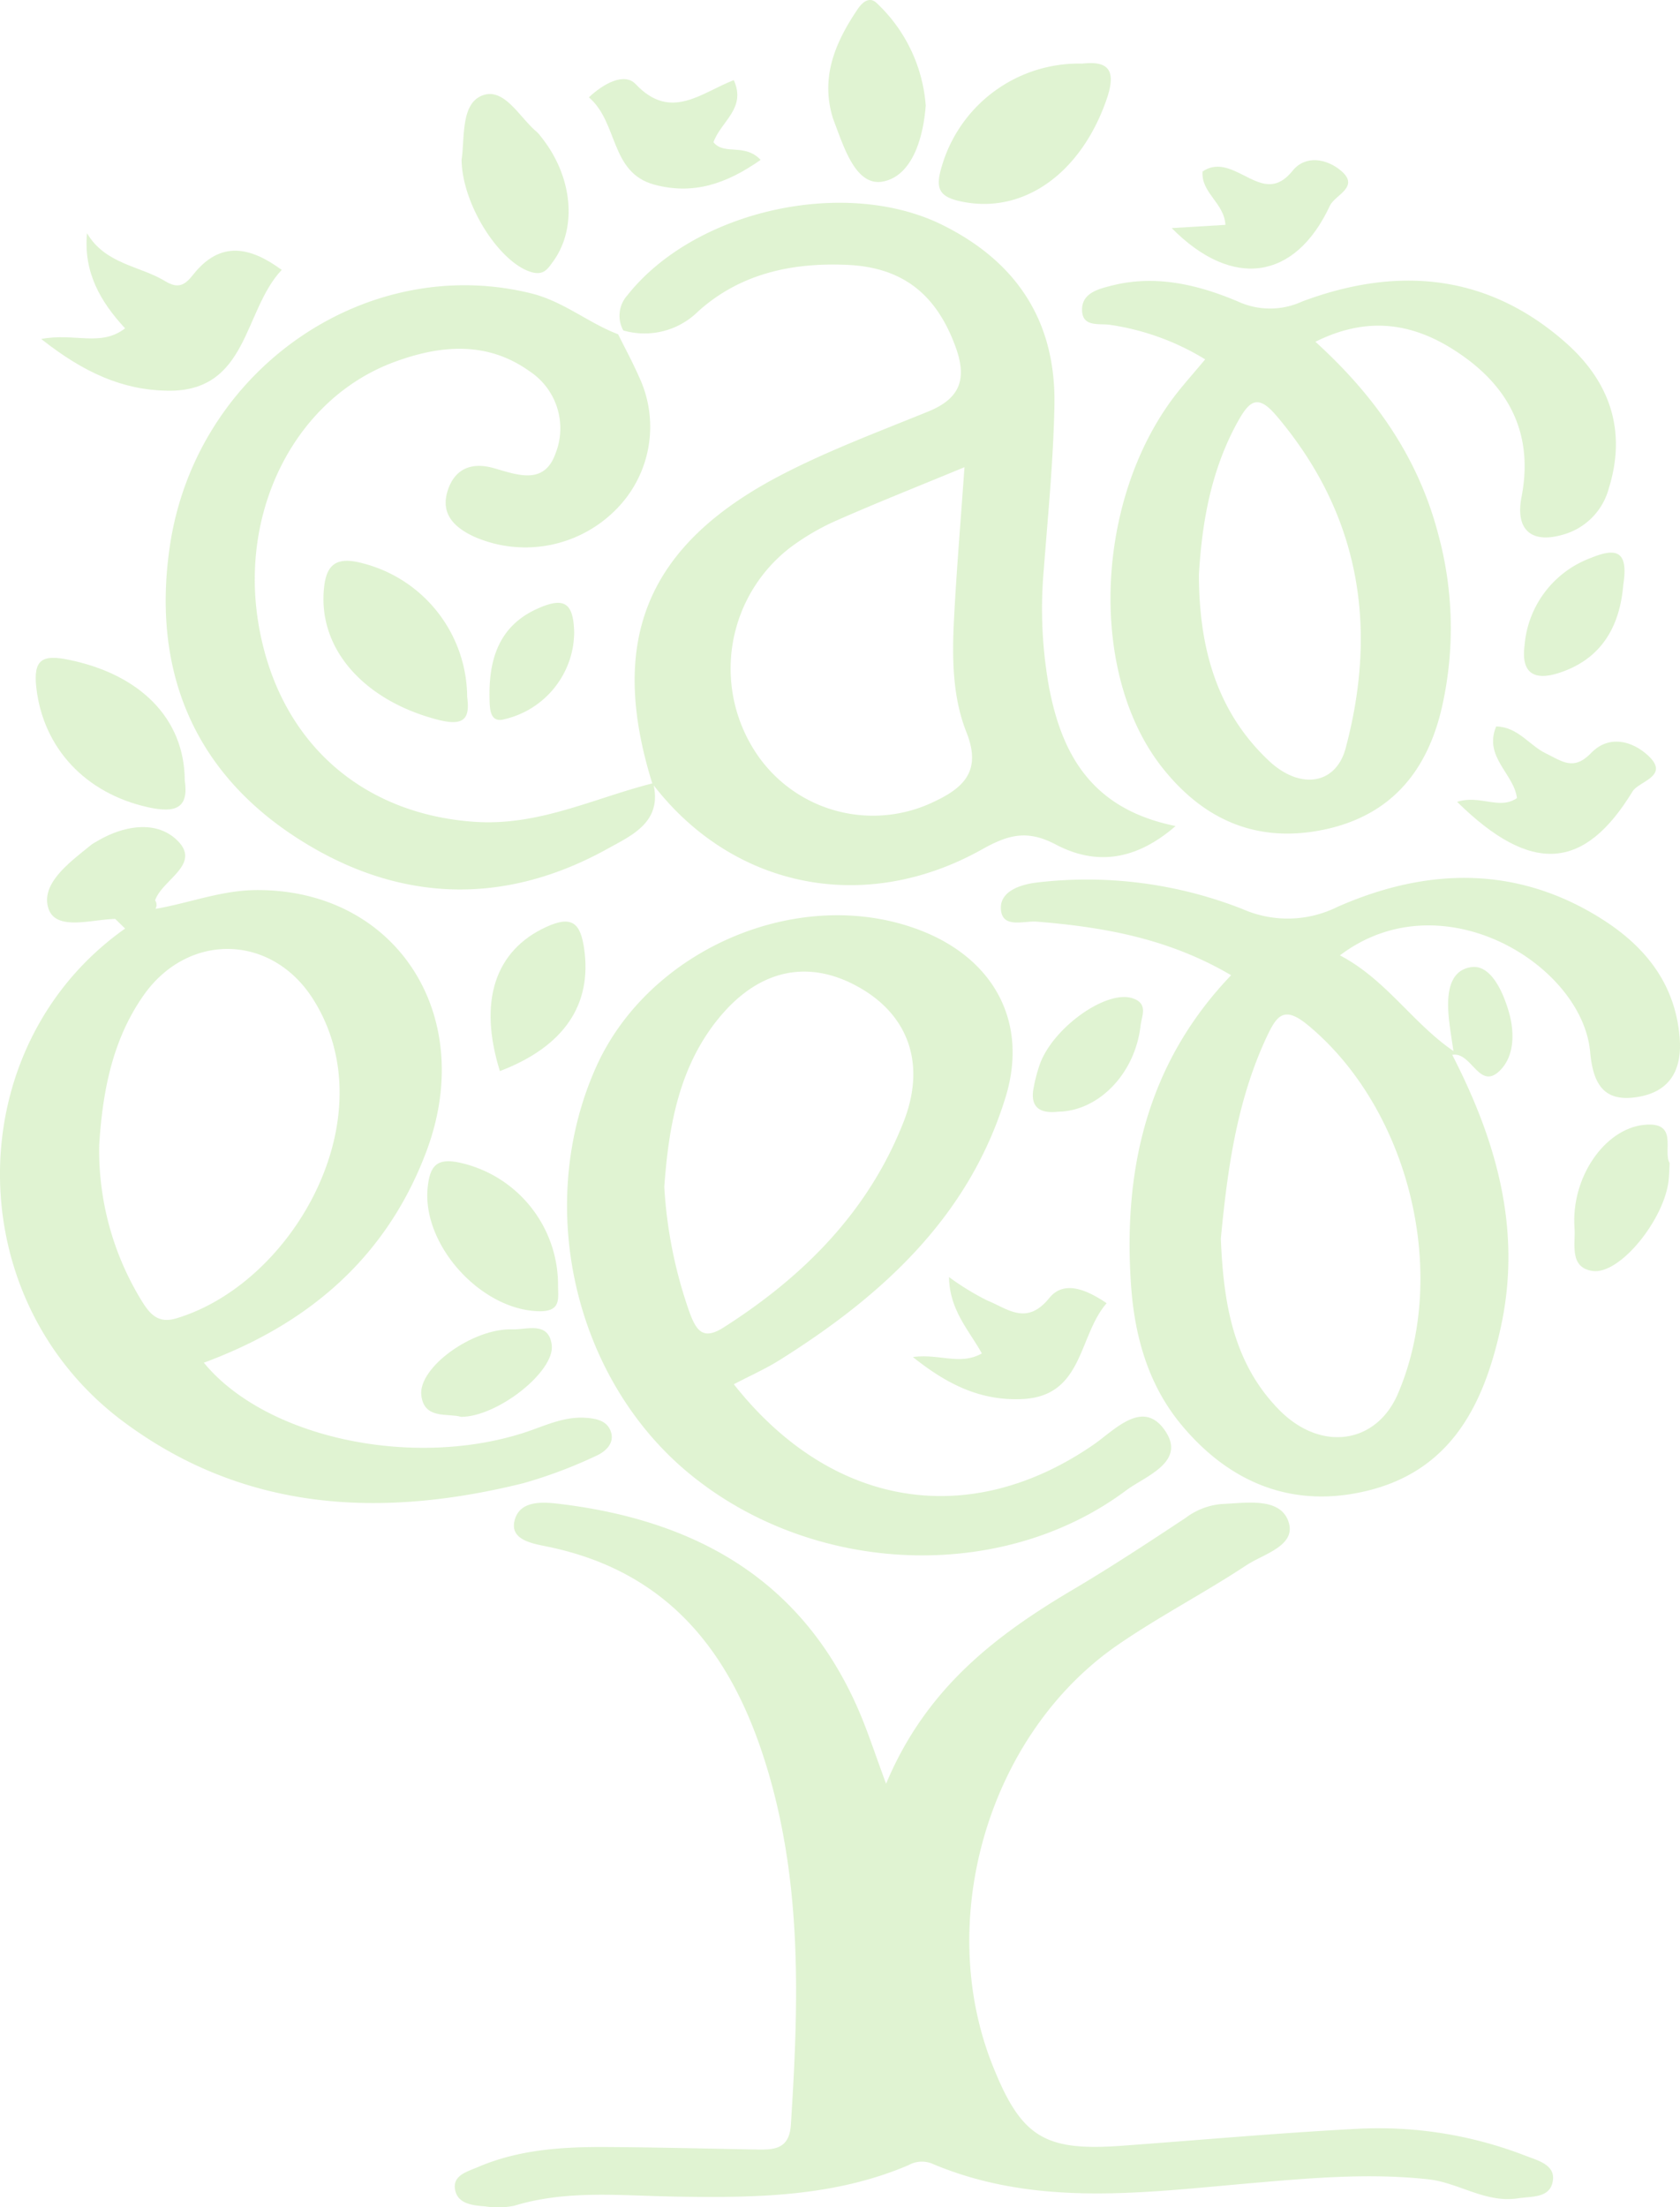 <svg xmlns="http://www.w3.org/2000/svg" width="181.924" height="239.006" viewBox="0 0 181.924 239.006">
  <g id="Layer_2" data-name="Layer 2" transform="translate(-58.994 24.998)" opacity="0.18">
    <g id="Layer_1" data-name="Layer 1" transform="translate(58.994 -24.998)">
      <path id="Path_247" data-name="Path 247" d="M296.325,666.432a44.021,44.021,0,0,0-18.09-2.958c-8.6.443-17.175,1.224-25.762,1.849-8.347.606-10.855-.964-13.93-8.683-6.334-15.842-.415-35.959,13.583-45.579,4.482-3.081,9.347-5.6,13.889-8.6,1.893-1.251,5.594-2.147,4.5-4.878-1.005-2.5-4.589-1.86-7.219-1.748a7.541,7.541,0,0,0-3.862,1.5c-3.955,2.614-7.921,5.228-12,7.648C238.99,609.96,231.356,615.7,227,626.122c-1.226-3.308-1.969-5.621-2.925-7.844-6.135-14.28-17.754-20.712-32.525-22.471-1.773-.21-4.37-.4-4.818,1.991-.341,1.863,1.833,2.292,3.368,2.6,14.078,2.8,20.851,12.564,24.424,25.454,3.4,12.25,2.966,24.7,2.166,37.2-.164,2.548-1.688,2.709-3.57,2.677-5.463-.1-10.9-.238-16.353-.273-4.764-.027-9.5.254-13.971,2.172-1.093.473-2.66.863-2.491,2.3.2,1.691,1.89,1.841,3.278,1.956a8.72,8.72,0,0,0,3.147-.071c5.7-1.732,11.5-1.092,17.292-.991,8.642.15,17.254.071,25.4-3.4a2.948,2.948,0,0,1,2.5-.191c11.352,4.826,23.1,3.125,34.817,2.12,6.309-.546,12.627-1.093,18.959-.4,3.3.355,6.2,2.595,9.71,2.062,1.524-.232,3.551,0,3.8-1.956C299.436,667.385,297.584,666.912,296.325,666.432Z" transform="translate(-131.047 -432.975)" fill="#52bc04"/>
      <path id="Path_248" data-name="Path 248" d="M116.928,99.182c-.68-1.546-1.489-3.037-2.24-4.553-3.239-1.235-5.9-3.551-9.4-4.425-17.839-4.422-36.328,8.221-39.144,27.379-1.928,13.083,2.33,24.113,13.575,31.46,10.83,7.074,22.4,7.648,33.869,1.27,2.548-1.412,5.81-2.832,4.952-6.842,8.62,11.125,22.837,14.064,35.571,6.924,2.887-1.617,4.917-2.128,7.989-.508,4.187,2.2,8.5,1.857,12.955-2.01-9.014-1.822-12.308-7.648-13.714-15.088a47.839,47.839,0,0,1-.565-12.611c.456-5.96,1.049-11.923,1.158-17.893.161-8.943-3.963-15.4-12.018-19.439-10.538-5.293-26.9-1.688-34.211,7.544a3.305,3.305,0,0,0-.456,3.824,8.253,8.253,0,0,0,8.112-2.07c4.542-4.089,10.155-5.3,16.145-5.031s9.628,3.182,11.7,8.814c1.3,3.521.546,5.646-2.931,7.063-5.354,2.185-10.8,4.212-15.919,6.872-14.6,7.593-18.792,17.9-13.968,33.4-6.35,1.612-12.291,4.627-19.215,4.16-12.452-.841-21.444-8.907-23.474-21.712-1.95-12.31,4.2-24.178,14.75-28.079,4.952-1.833,10.019-2.3,14.624.986a7.394,7.394,0,0,1,2.843,8.9c-1.232,3.51-4.171,2.319-6.719,1.6-2.442-.691-4.253.117-4.985,2.513-.765,2.5.787,3.941,2.887,4.916a13.8,13.8,0,0,0,15.184-2.767A12.7,12.7,0,0,0,116.928,99.182Zm16.336,18.587a25.71,25.71,0,0,1,4.968-2.928c4.449-1.964,8.975-3.756,13.963-5.821-.412,5.834-.849,11.027-1.123,16.227-.221,4.22-.224,8.552,1.336,12.474,1.724,4.335-.445,6.124-3.78,7.648a15.192,15.192,0,0,1-19.311-5.886,16.529,16.529,0,0,1,3.947-21.712Z" transform="translate(-47.753 -58.433)" fill="#52bc04"/>
      <path id="Path_249" data-name="Path 249" d="M42.369,96.439c-3.381-2.483-6.635-3.237-9.6.527-.89,1.128-1.609,1.551-3.018.694-2.77-1.68-6.471-1.825-8.467-5.19-.4,4.242,1.48,7.449,4.122,10.295-2.639,2.043-5.479.462-9.082,1.155,4.643,3.668,8.828,5.523,13.657,5.6C38.778,109.675,38.182,100.844,42.369,96.439Z" transform="translate(-11.861 -67.213)" fill="#52bc04"/>
      <path id="Path_250" data-name="Path 250" d="M374.775,40.031c6.624,1.317,12.791-3.081,15.569-11.048,1.117-3.2.227-4.239-2.617-3.914a15.457,15.457,0,0,0-15.2,11.073C371.773,38.595,372.172,39.526,374.775,40.031Z" transform="translate(-270.527 -18.181)" fill="#52bc04"/>
      <path id="Path_251" data-name="Path 251" d="M26.31,276.977c3.037.675,4.447.093,4-2.9-.03-6.73-4.867-11.5-12.6-13.07-2.813-.571-3.824-.044-3.474,3.032C14.991,270.6,19.564,275.47,26.31,276.977Z" transform="translate(-10.303 -189.573)" fill="#52bc04"/>
      <path id="Path_252" data-name="Path 252" d="M592.2,290.865c-1.912,1.978-3.136.91-4.917.047s-3.048-2.887-5.375-2.912c-1.38,3.294,1.912,5.091,2.253,7.752-1.912,1.325-4-.393-6.481.41,8.008,7.877,13.758,7.473,19-1.134.68-1.114,4.07-1.639,1.7-3.862C596.6,289.505,594.077,288.912,592.2,290.865Z" transform="translate(-419.891 -209.336)" fill="#52bc04"/>
      <path id="Path_253" data-name="Path 253" d="M190.481,56.539c1.4.44,1.841-.317,2.458-1.169,2.647-3.7,2.062-9.309-1.429-13.575a2.7,2.7,0,0,0-.344-.393c-1.928-1.59-3.595-5.023-6.075-3.9-2.185.989-1.745,4.643-2.092,6.9C183.063,49.287,187.1,55.482,190.481,56.539Z" transform="translate(-133.014 -27.098)" fill="#52bc04"/>
      <path id="Path_254" data-name="Path 254" d="M183.547,473.882a13.559,13.559,0,0,0-10.442-13.321c-2.581-.609-3.425.156-3.676,2.658-.623,6.228,5.823,13.313,12.141,13.384C183.837,476.613,183.572,475.286,183.547,473.882Z" transform="translate(-123.119 -334.62)" fill="#52bc04"/>
      <path id="Path_255" data-name="Path 255" d="M329.074,13.35c1.052,2.77,2.333,6.828,5.19,6.315,3.147-.585,4.387-4.619,4.66-8.227A16.909,16.909,0,0,0,333.657.378c-.8-.819-1.584-.158-2.111.625-2.423,3.6-4.056,7.375-2.658,11.846C328.956,13.019,329.011,13.186,329.074,13.35Z" transform="translate(-238.679 -0.002)" fill="#52bc04"/>
      <path id="Path_256" data-name="Path 256" d="M369.978,508.818a28.651,28.651,0,0,1-4.144-2.537c.041,3.586,2.2,5.8,3.551,8.265-2.365,1.336-4.583,0-7.465.391,3.824,3.056,7.416,4.755,11.854,4.548,6.624-.306,6.028-6.812,9.126-10.379-2.049-1.385-4.578-2.573-6.208-.563C374.22,511.6,372.157,509.686,369.978,508.818Z" transform="translate(-263.064 -367.996)" fill="#52bc04"/>
      <path id="Path_257" data-name="Path 257" d="M240.584,42.791c4.2,1.117,7.765-.079,11.488-2.688-1.751-1.857-3.928-.448-5.108-1.912.833-2.289,3.592-3.674,2.2-6.722-3.578,1.388-6.828,4.458-10.628.429-1.226-1.295-3.485-.049-5.059,1.434C236.684,36.088,235.75,41.5,240.584,42.791Z" transform="translate(-169.706 -22.792)" fill="#52bc04"/>
      <path id="Path_258" data-name="Path 258" d="M481.652,68.411c.546-1.158,3.278-2.01,1.2-3.767-1.557-1.319-3.851-1.729-5.25,0-1.863,2.308-3.507,1.4-5.395.44-1.42-.721-2.871-1.366-4.351-.363-.183,2.311,2.343,3.4,2.475,5.78l-5.818.35C471.082,77.5,477.889,76.512,481.652,68.411Z" transform="translate(-337.632 -46.153)" fill="#52bc04"/>
      <path id="Path_259" data-name="Path 259" d="M204.631,368.289c-.393-2.731-1.273-3.652-4.1-2.357-5.52,2.527-7.394,8.014-5.023,15.607C202.449,378.892,205.505,374.353,204.631,368.289Z" transform="translate(-141.376 -265.562)" fill="#52bc04"/>
      <path id="Path_260" data-name="Path 260" d="M631.654,445.85c-4.25.44-7.921,5.714-7.509,11.2.123,1.62-.625,4.255,1.961,4.619,2.969.418,7.8-5.629,8.235-9.866.055-.522.06-1.049.1-1.816C633.673,448.658,635.47,445.454,631.654,445.85Z" transform="translate(-453.642 -324.047)" fill="#52bc04"/>
      <path id="Path_261" data-name="Path 261" d="M412.174,407.668c4.419-.052,8.369-4.119,8.962-9.325.12-1.057.885-2.423-.926-2.977-2.824-.863-8.506,3.155-9.975,7.137a17.21,17.21,0,0,0-.666,2.51C409.131,407.154,410.177,407.886,412.174,407.668Z" transform="translate(-297.626 -287.29)" fill="#52bc04"/>
      <path id="Path_262" data-name="Path 262" d="M611.455,219.65a11.055,11.055,0,0,0-7.2,9.486c-.4,3.054,1.093,3.824,3.712,2.977,4.832-1.554,6.632-5.313,6.979-9.56C615.533,218.811,614.124,218.56,611.455,219.65Z" transform="translate(-439.163 -159.245)" fill="#52bc04"/>
      <path id="Path_263" data-name="Path 263" d="M176.879,526.64c-4.313-.156-10.248,4.138-9.89,7.153.311,2.639,2.868,1.89,4.316,2.322,3.958-.016,10.177-4.935,9.806-7.79C180.774,525.717,178.357,526.695,176.879,526.64Z" transform="translate(-121.365 -382.696)" fill="#52bc04"/>
      <path id="Path_264" data-name="Path 264" d="M132.534,222.611c-3.177-.874-4.13.311-4.291,3.22-.352,6.353,4.613,11.693,12.346,13.7,2.873.743,3.521-.112,3.2-2.458A15.032,15.032,0,0,0,132.534,222.611Z" transform="translate(-93.2 -161.603)" fill="#52bc04"/>
      <path id="Path_265" data-name="Path 265" d="M199.291,239.6c-4.318,1.912-5.364,5.679-5.231,9.972.03,1,.093,2.439,1.6,2.021a9.76,9.76,0,0,0,7.443-7.956,11.143,11.143,0,0,0,.12-1.4C203.151,238.992,202.17,238.318,199.291,239.6Z" transform="translate(-141.045 -173.713)" fill="#52bc04"/>
      <path id="Path_266" data-name="Path 266" d="M461.96,352.536c-9.287-5.922-19.1-5.624-28.732-1.366a12.12,12.12,0,0,1-10.27.23,46.024,46.024,0,0,0-22.255-2.876c-1.677.2-4.012.885-3.911,2.854.112,2.185,2.48,1.267,3.9,1.385,7.222.587,14.252,1.814,21.032,5.8-9.1,9.516-11.71,21.032-10.835,33.6.385,5.526,1.876,10.794,5.463,15.1,5.261,6.321,12.122,9.107,20.212,7.1,9.055-2.248,12.564-9.393,14.378-17.754,2.278-10.538-.508-20.155-5.274-29.423l.027-.082-.027.082c2.087-.382,2.914,3.879,5.127,1.734,1.639-1.584,1.639-4.209.986-6.435-.636-2.185-1.961-5.113-4.07-4.794-2.663.4-2.655,3.521-2.357,6,.126,1.032.295,2.057.445,3.084h0c-4.428-3.029-7.274-7.727-12.291-10.36,11.016-8.361,26.221,1,27.09,10.426.314,3.439,1.426,5.49,5.08,4.917,3.575-.546,4.917-2.974,4.613-6.473C469.81,359.512,466.6,355.494,461.96,352.536Zm-22.176,51.35c-2.33,5.43-8.328,6.34-12.854,1.745-5.031-5.108-6.047-11.7-6.32-18.554.716-7.492,1.726-14.952,5.007-21.922,1.093-2.308,1.887-3.278,4.439-1.174,10.9,9.038,15.353,26.8,9.729,39.9Z" transform="translate(-288.408 -252.966)" fill="#52bc04"/>
      <path id="Path_267" data-name="Path 267" d="M238.212,423.435c13.384,10.887,33.7,11.715,47.138,1.671,2.079-1.554,6.635-3.084,4.133-6.572-2.385-3.324-5.405.065-7.689,1.639-13.384,9.213-28.314,6.908-38.933-6.555,1.8-.943,3.417-1.658,4.9-2.584,11.128-6.968,20.565-15.534,24.536-28.529,2.5-8.194-1.366-15.058-9.36-18.085-12.974-4.916-29.275,2.03-35.008,14.889C221.217,394.356,225.609,413.192,238.212,423.435Zm2.89-49.294c4.37-5.463,9.833-6.637,15.38-3.469,5.269,3,7.227,8.268,4.758,14.547-3.8,9.68-10.808,16.722-19.478,22.245-2.21,1.407-2.95.4-3.7-1.639a49.249,49.249,0,0,1-2.731-13.589c.486-6.725,1.631-12.917,5.769-18.1Z" transform="translate(-163.397 -263.73)" fill="#52bc04"/>
      <path id="Path_268" data-name="Path 268" d="M64.516,395.987c.923-.4,1.95-1.243,1.685-2.42-.317-1.4-1.639-1.655-2.909-1.721-2.368-.126-4.439.942-6.607,1.639-12.209,3.909-27.986.484-34.618-7.6,11.3-4.171,19.753-11.363,24.077-22.818,5.621-14.883-3.346-28.518-18.5-28.355-3.764.041-7.2,1.42-10.816,2.032a.855.855,0,0,0-.038-.918c.765-2.251,5.031-3.887,2.42-6.473-2.294-2.273-5.913-1.639-8.861.161a3.9,3.9,0,0,0-.448.273c-2.308,1.885-5.553,4.2-4.657,6.93.819,2.458,4.66,1.166,7.225,1.117l1.073,1.043h0c-17.943,12.671-18.134,40.045-.164,53.41,13.152,9.778,27.95,10.442,43.276,6.651A51.1,51.1,0,0,0,64.516,395.987ZM15.324,379.17a31.152,31.152,0,0,1-4.589-16.834c.352-5.558,1.333-11.248,4.774-16.183,4.829-6.924,13.93-6.722,18.415.407,8,12.7-2.128,30.709-14.829,34.522C17.116,381.68,16.228,380.637,15.324,379.17Z" transform="translate(0.006 -238.332)" fill="#52bc04"/>
      <path id="Path_269" data-name="Path 269" d="M428.992,114.255c-.093,2.144,1.885,1.573,3.128,1.795a27.227,27.227,0,0,1,10.2,3.723c-1.327,1.592-2.382,2.759-3.33,4-8.623,11.368-9.3,29.961-1.409,40.086,4.488,5.758,10.322,8.366,17.634,6.828,7.175-1.516,11.125-6.249,12.731-13.2a38.7,38.7,0,0,0-.391-18.784c-2.144-8.213-6.744-14.881-13.3-20.835,6.184-3.081,11.357-1.792,16.143,1.658,5.143,3.706,7.432,8.719,6.178,15.154-.688,3.551,1.065,5.08,4.5,4.07a7.1,7.1,0,0,0,4.957-5.031c1.947-6.266.076-11.537-4.624-15.711-8.5-7.544-18.3-8.355-28.589-4.5a8.313,8.313,0,0,1-6.891.027c-4.37-1.857-9.038-2.985-13.87-1.713C430.723,112.16,429.06,112.616,428.992,114.255Zm20.994,11.562c9.076,10.677,11.065,22.848,7.547,36.054-1.052,3.947-4.916,4.548-8.3,1.382-5.769-5.416-7.58-12.444-7.593-20.177.341-5.771,1.344-11.414,4.25-16.629,1.21-2.158,2.122-2.942,4.089-.628Z" transform="translate(-311.813 -80.861)" fill="#52bc04"/>
    </g>
  </g>
</svg>
